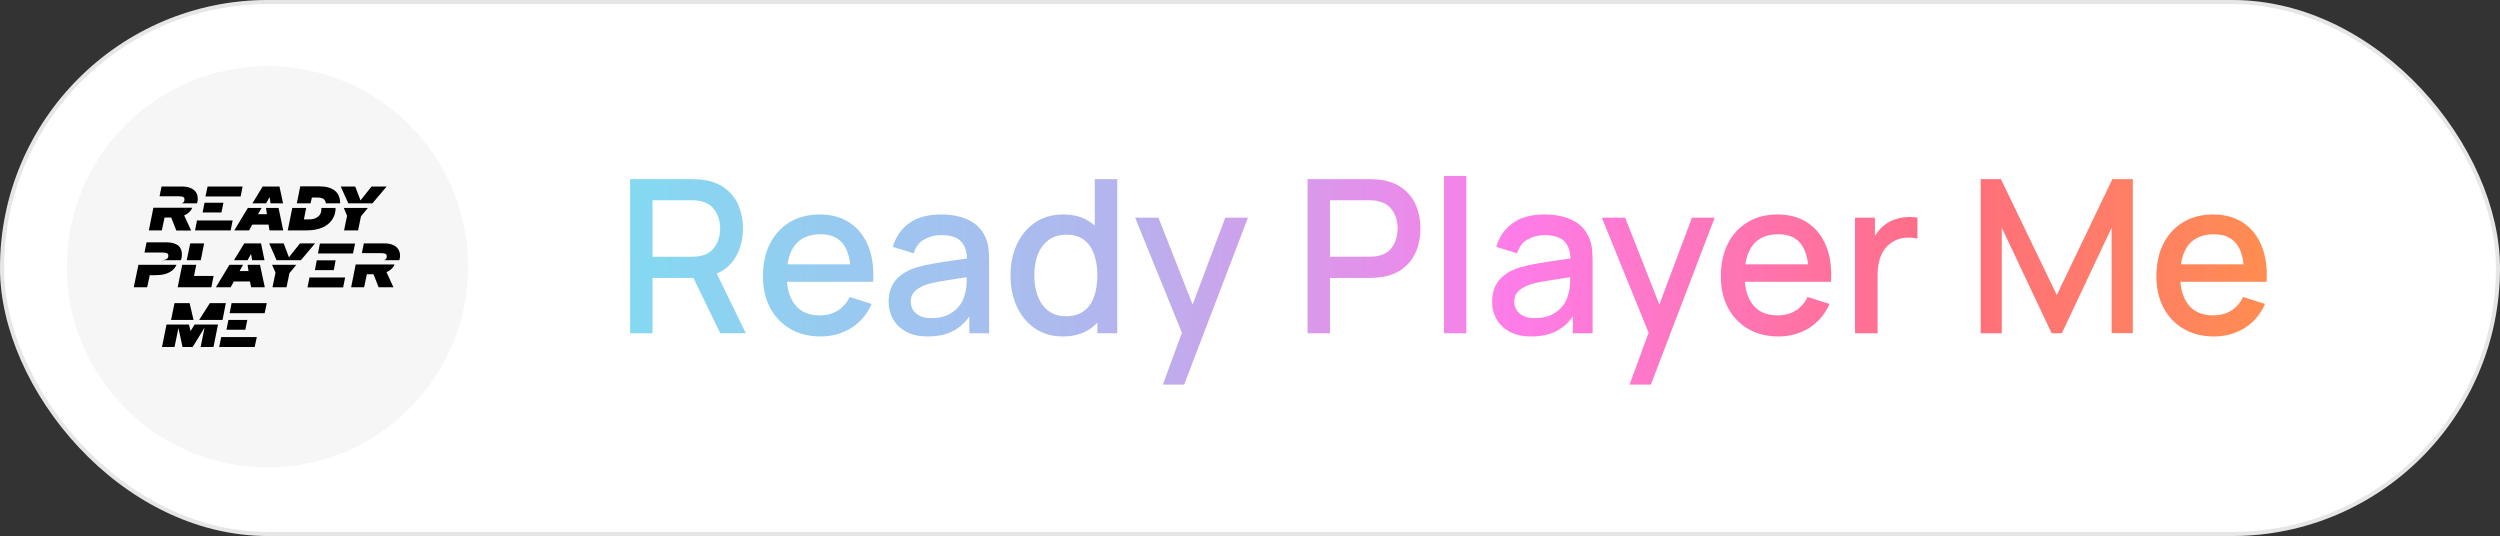 <svg width="611" height="131" viewBox="0 0 611 131" fill="none" xmlns="http://www.w3.org/2000/svg">
<rect x="0" y="0" width="611" height="131" fill="#333333" stroke="none"/>
<rect width="611" height="131" rx="65.5" fill="white"/>
<rect x="0.5" y="0.5" width="610" height="130" rx="65" stroke="black" stroke-opacity="0.1"/>
<path d="M154 81.446V43.785H169.228C169.594 43.785 170.048 43.802 170.589 43.837C171.13 43.854 171.644 43.907 172.133 43.994C174.226 44.325 175.97 45.04 177.366 46.139C178.778 47.237 179.834 48.623 180.532 50.297C181.229 51.971 181.578 53.819 181.578 55.842C181.578 58.84 180.811 61.43 179.276 63.609C177.741 65.771 175.438 67.123 172.368 67.663L170.144 67.925H159.469V81.446H154ZM176.031 81.446L168.6 66.12L174.121 64.708L182.285 81.446H176.031ZM159.469 62.746H169.019C169.368 62.746 169.751 62.729 170.17 62.694C170.606 62.659 171.016 62.598 171.4 62.511C172.516 62.249 173.415 61.77 174.095 61.072C174.775 60.357 175.264 59.538 175.56 58.614C175.857 57.69 176.005 56.766 176.005 55.842C176.005 54.917 175.857 54.002 175.56 53.095C175.264 52.171 174.775 51.361 174.095 50.663C173.415 49.948 172.516 49.46 171.4 49.199C171.016 49.094 170.606 49.024 170.17 48.989C169.751 48.954 169.368 48.937 169.019 48.937H159.469V62.746Z" fill="url(#paint0_linear_1035_442)"/>
<path d="M200.568 82.231C197.76 82.231 195.292 81.621 193.164 80.4C191.053 79.162 189.405 77.445 188.218 75.248C187.05 73.033 186.465 70.47 186.465 67.558C186.465 64.472 187.041 61.796 188.192 59.529C189.361 57.263 190.983 55.51 193.059 54.272C195.135 53.034 197.551 52.415 200.307 52.415C203.185 52.415 205.636 53.087 207.659 54.429C209.683 55.754 211.191 57.646 212.186 60.105C213.197 62.563 213.599 65.484 213.389 68.866H207.921V66.879C207.886 63.6 207.258 61.177 206.037 59.608C204.833 58.038 202.993 57.254 200.516 57.254C197.777 57.254 195.719 58.117 194.341 59.843C192.963 61.569 192.274 64.063 192.274 67.323C192.274 70.427 192.963 72.833 194.341 74.541C195.719 76.233 197.708 77.079 200.307 77.079C202.016 77.079 203.49 76.695 204.729 75.928C205.985 75.143 206.961 74.027 207.659 72.58L213.023 74.28C211.924 76.808 210.258 78.77 208.025 80.165C205.793 81.542 203.307 82.231 200.568 82.231ZM190.495 68.866V64.603H210.668V68.866H190.495Z" fill="url(#paint1_linear_1035_442)"/>
<path d="M226.729 82.231C224.636 82.231 222.883 81.847 221.47 81.08C220.057 80.295 218.984 79.267 218.252 77.994C217.536 76.704 217.179 75.291 217.179 73.757C217.179 72.327 217.432 71.072 217.938 69.991C218.443 68.91 219.194 67.994 220.188 67.245C221.182 66.477 222.403 65.859 223.851 65.388C225.107 65.022 226.529 64.699 228.116 64.42C229.703 64.141 231.369 63.88 233.113 63.635C234.875 63.391 236.62 63.147 238.346 62.903L236.358 64.001C236.393 61.787 235.922 60.148 234.945 59.085C233.986 58.004 232.328 57.463 229.974 57.463C228.491 57.463 227.13 57.812 225.892 58.509C224.653 59.189 223.79 60.323 223.301 61.909L218.199 60.34C218.897 57.916 220.223 55.99 222.176 54.56C224.147 53.13 226.764 52.415 230.026 52.415C232.555 52.415 234.753 52.851 236.62 53.723C238.503 54.577 239.882 55.937 240.754 57.803C241.207 58.727 241.486 59.704 241.591 60.732C241.696 61.761 241.748 62.868 241.748 64.054V81.446H236.907V74.986L237.849 75.823C236.681 77.985 235.189 79.598 233.375 80.662C231.578 81.708 229.363 82.231 226.729 82.231ZM227.697 77.758C229.25 77.758 230.584 77.488 231.701 76.948C232.817 76.39 233.715 75.684 234.396 74.829C235.076 73.975 235.521 73.086 235.73 72.162C236.026 71.325 236.192 70.383 236.227 69.337C236.279 68.291 236.306 67.454 236.306 66.826L238.085 67.48C236.358 67.742 234.788 67.977 233.375 68.186C231.962 68.395 230.68 68.605 229.529 68.814C228.395 69.006 227.383 69.241 226.494 69.52C225.744 69.781 225.072 70.095 224.479 70.462C223.903 70.828 223.441 71.272 223.092 71.795C222.761 72.319 222.595 72.955 222.595 73.705C222.595 74.437 222.778 75.117 223.144 75.745C223.511 76.355 224.069 76.843 224.819 77.209C225.569 77.575 226.529 77.758 227.697 77.758Z" fill="url(#paint2_linear_1035_442)"/>
<path d="M259.767 82.231C257.133 82.231 254.857 81.577 252.938 80.269C251.037 78.962 249.563 77.183 248.516 74.934C247.487 72.667 246.972 70.121 246.972 67.297C246.972 64.455 247.496 61.918 248.542 59.686C249.589 57.437 251.072 55.667 252.99 54.377C254.927 53.069 257.22 52.415 259.872 52.415C262.541 52.415 264.782 53.069 266.596 54.377C268.428 55.667 269.806 57.437 270.73 59.686C271.672 61.935 272.143 64.472 272.143 67.297C272.143 70.121 271.672 72.659 270.73 74.908C269.789 77.157 268.402 78.944 266.57 80.269C264.739 81.577 262.471 82.231 259.767 82.231ZM260.526 77.288C262.323 77.288 263.788 76.861 264.922 76.006C266.056 75.152 266.884 73.975 267.407 72.475C267.931 70.976 268.192 69.25 268.192 67.297C268.192 65.344 267.922 63.618 267.381 62.118C266.858 60.619 266.038 59.451 264.922 58.614C263.823 57.777 262.419 57.358 260.709 57.358C258.895 57.358 257.404 57.803 256.235 58.692C255.066 59.581 254.194 60.776 253.618 62.275C253.06 63.775 252.781 65.449 252.781 67.297C252.781 69.163 253.06 70.854 253.618 72.371C254.194 73.87 255.049 75.065 256.183 75.954C257.334 76.843 258.782 77.288 260.526 77.288ZM268.192 81.446V61.125H267.564V43.785H273.059V81.446H268.192Z" fill="url(#paint3_linear_1035_442)"/>
<path d="M284.2 94L289.669 79.118L289.747 83.512L277.423 53.2H283.127L292.338 76.608H290.663L299.455 53.2H305.002L289.407 94H284.2Z" fill="url(#paint4_linear_1035_442)"/>
<path d="M319.577 81.446V43.785H334.805C335.171 43.785 335.625 43.802 336.166 43.837C336.706 43.854 337.221 43.907 337.709 43.994C339.803 44.325 341.547 45.04 342.942 46.139C344.355 47.237 345.411 48.623 346.108 50.297C346.806 51.971 347.155 53.819 347.155 55.842C347.155 57.882 346.806 59.739 346.108 61.412C345.411 63.086 344.355 64.472 342.942 65.571C341.547 66.669 339.803 67.384 337.709 67.715C337.221 67.785 336.698 67.837 336.139 67.872C335.599 67.907 335.154 67.925 334.805 67.925H325.045V81.446H319.577ZM325.045 62.746H334.596C334.945 62.746 335.328 62.729 335.747 62.694C336.183 62.659 336.593 62.598 336.977 62.511C338.093 62.249 338.991 61.77 339.672 61.072C340.352 60.357 340.84 59.538 341.137 58.614C341.434 57.69 341.582 56.766 341.582 55.842C341.582 54.917 341.434 54.002 341.137 53.095C340.84 52.171 340.352 51.361 339.672 50.663C338.991 49.948 338.093 49.46 336.977 49.199C336.593 49.094 336.183 49.024 335.747 48.989C335.328 48.954 334.945 48.937 334.596 48.937H325.045V62.746Z" fill="url(#paint5_linear_1035_442)"/>
<path d="M352.909 81.446V43H358.377V81.446H352.909Z" fill="url(#paint6_linear_1035_442)"/>
<path d="M374.215 82.231C372.122 82.231 370.369 81.847 368.956 81.08C367.543 80.295 366.47 79.267 365.738 77.994C365.022 76.704 364.665 75.291 364.665 73.757C364.665 72.327 364.918 71.072 365.424 69.991C365.93 68.91 366.68 67.994 367.674 67.245C368.668 66.477 369.889 65.859 371.337 65.388C372.593 65.022 374.015 64.699 375.602 64.42C377.189 64.141 378.855 63.88 380.599 63.635C382.361 63.391 384.106 63.147 385.833 62.903L383.844 64.001C383.879 61.787 383.408 60.148 382.431 59.085C381.472 58.004 379.815 57.463 377.46 57.463C375.977 57.463 374.616 57.812 373.378 58.509C372.139 59.189 371.276 60.323 370.788 61.909L365.685 60.34C366.383 57.916 367.709 55.99 369.662 54.56C371.634 53.13 374.25 52.415 377.512 52.415C380.041 52.415 382.239 52.851 384.106 53.723C385.99 54.577 387.368 55.937 388.24 57.803C388.693 58.727 388.972 59.704 389.077 60.732C389.182 61.761 389.234 62.868 389.234 64.054V81.446H384.393V74.986L385.335 75.823C384.167 77.985 382.675 79.598 380.861 80.662C379.064 81.708 376.849 82.231 374.215 82.231ZM375.183 77.758C376.736 77.758 378.07 77.488 379.187 76.948C380.303 76.39 381.201 75.684 381.882 74.829C382.562 73.975 383.007 73.086 383.216 72.162C383.513 71.325 383.678 70.383 383.713 69.337C383.765 68.291 383.792 67.454 383.792 66.826L385.571 67.48C383.844 67.742 382.274 67.977 380.861 68.186C379.448 68.395 378.166 68.605 377.015 68.814C375.881 69.006 374.869 69.241 373.98 69.52C373.23 69.781 372.558 70.095 371.965 70.462C371.389 70.828 370.927 71.272 370.578 71.795C370.247 72.319 370.081 72.955 370.081 73.705C370.081 74.437 370.264 75.117 370.631 75.745C370.997 76.355 371.555 76.843 372.305 77.209C373.055 77.575 374.015 77.758 375.183 77.758Z" fill="url(#paint7_linear_1035_442)"/>
<path d="M398.264 94L403.733 79.118L403.811 83.512L391.487 53.2H397.191L406.402 76.608H404.727L413.519 53.2H419.066L403.471 94H398.264Z" fill="url(#paint8_linear_1035_442)"/>
<path d="M434.676 82.231C431.867 82.231 429.399 81.621 427.271 80.4C425.16 79.162 423.512 77.445 422.326 75.248C421.157 73.033 420.573 70.47 420.573 67.558C420.573 64.472 421.148 61.796 422.299 59.529C423.468 57.263 425.09 55.51 427.166 54.272C429.242 53.034 431.658 52.415 434.414 52.415C437.292 52.415 439.743 53.087 441.766 54.429C443.79 55.754 445.299 57.646 446.293 60.105C447.305 62.563 447.706 65.484 447.497 68.866H442.028V66.879C441.993 63.6 441.365 61.177 440.144 59.608C438.941 58.038 437.1 57.254 434.623 57.254C431.885 57.254 429.826 58.117 428.448 59.843C427.07 61.569 426.381 64.063 426.381 67.323C426.381 70.427 427.07 72.833 428.448 74.541C429.826 76.233 431.815 77.079 434.414 77.079C436.123 77.079 437.597 76.695 438.836 75.928C440.092 75.143 441.069 74.027 441.766 72.58L447.13 74.28C446.031 76.808 444.366 78.77 442.133 80.165C439.9 81.542 437.414 82.231 434.676 82.231ZM424.602 68.866V64.603H444.775V68.866H424.602Z" fill="url(#paint9_linear_1035_442)"/>
<path d="M453.367 81.446V53.2H458.234V60.052L457.553 59.163C457.902 58.256 458.356 57.428 458.914 56.678C459.472 55.911 460.118 55.284 460.85 54.795C461.565 54.272 462.359 53.871 463.231 53.592C464.121 53.296 465.028 53.121 465.952 53.069C466.877 52.999 467.767 53.043 468.621 53.2V58.326C467.697 58.082 466.668 58.012 465.534 58.117C464.417 58.221 463.388 58.579 462.446 59.189C461.557 59.765 460.85 60.462 460.327 61.282C459.821 62.101 459.455 63.016 459.228 64.028C459.001 65.022 458.888 66.076 458.888 67.192V81.446H453.367Z" fill="url(#paint10_linear_1035_442)"/>
<path d="M484.081 81.446V43.785H489.026L502.684 72.109L516.264 43.785H521.261V81.42H516.081V55.658L503.914 81.446H501.428L489.235 55.658V81.446H484.081Z" fill="url(#paint11_linear_1035_442)"/>
<path d="M541.125 82.231C538.317 82.231 535.849 81.621 533.72 80.4C531.61 79.162 529.961 77.445 528.775 75.248C527.607 73.033 527.022 70.47 527.022 67.558C527.022 64.472 527.598 61.796 528.749 59.529C529.918 57.263 531.54 55.51 533.616 54.272C535.692 53.034 538.107 52.415 540.864 52.415C543.742 52.415 546.193 53.087 548.216 54.429C550.239 55.754 551.748 57.646 552.743 60.105C553.754 62.563 554.155 65.484 553.946 68.866H548.478V66.879C548.443 63.6 547.815 61.177 546.594 59.608C545.39 58.038 543.55 57.254 541.073 57.254C538.334 57.254 536.276 58.117 534.898 59.843C533.52 61.569 532.831 64.063 532.831 67.323C532.831 70.427 533.52 72.833 534.898 74.541C536.276 76.233 538.264 77.079 540.864 77.079C542.573 77.079 544.047 76.695 545.285 75.928C546.541 75.143 547.518 74.027 548.216 72.58L553.58 74.28C552.481 76.808 550.815 78.77 548.582 80.165C546.35 81.542 543.864 82.231 541.125 82.231ZM531.052 68.866V64.603H551.225V68.866H531.052Z" fill="url(#paint12_linear_1035_442)"/>
<circle cx="65.379" cy="65.196" r="49.034" fill="#F6F6F6"/>
<path d="M65.898 48.16L66.119 49.692H69.182L68.296 45.583H64.2L61.692 49.692H65.049L65.898 48.16ZM69.219 56.305L68.075 50.813H65.012L65.234 52.344H63.057L63.942 50.813H60.584L57.263 56.305H60.879L61.654 54.885H65.64L65.861 56.305H69.219ZM78.739 55.632C79.808 55.184 80.62 54.512 81.174 53.69C81.728 52.867 82.022 51.934 82.022 50.813H78.518C78.518 50.925 78.554 51 78.554 51.112C78.554 51.897 78.296 52.494 77.743 52.943C77.189 53.39 76.488 53.615 75.602 53.615H74.274L74.827 50.813H71.433L70.326 56.305H74.975C76.414 56.305 77.668 56.081 78.739 55.632ZM76.229 48.272H77.593C78.296 48.272 78.812 48.422 79.144 48.683C79.402 48.908 79.586 49.244 79.623 49.692H83.129V49.655C83.129 48.31 82.686 47.301 81.837 46.591C80.989 45.918 79.734 45.545 78.037 45.545H73.387L72.54 49.692H75.898L76.229 48.272ZM88.221 52.867L89.917 50.813H84.013L84.825 52.719L84.087 56.305H87.519L88.221 52.867ZM91.025 49.692L94.493 45.583H90.802L88.109 48.982L86.817 45.583H83.276L85.121 49.692H91.025ZM43.759 47.974C44.238 47.974 44.607 48.048 44.792 48.16C45.013 48.272 45.086 48.497 45.086 48.795C45.086 49.244 44.865 49.543 44.422 49.692H48.15C48.26 49.356 48.334 48.982 48.334 48.571C48.334 47.637 48.002 46.89 47.3 46.367C46.599 45.844 45.677 45.583 44.496 45.583H39.478L38.997 47.974H43.759ZM59.293 45.583H50.734L50.217 48.011H58.814L59.293 45.583ZM54.496 50.066L54.607 49.543H49.995L49.884 50.066L49.515 51.933H54.127L54.496 50.066ZM56.857 53.877H48.148L47.669 56.305H56.377L56.857 53.877ZM52.209 67.438H47.412L47.965 64.711H44.533L43.427 70.203H51.655L52.209 67.438ZM45.64 63.59H49.071L49.883 59.48H46.488L45.64 63.59ZM57.154 68.783H61.101L61.359 70.203H64.717L63.537 64.711H60.511L60.732 66.242H58.555L59.404 64.711H56.083L52.762 70.203H56.378L57.154 68.783ZM59.698 59.48L57.189 63.59H60.51L61.358 62.058L61.617 63.59H64.643L63.794 59.48H59.698ZM67.337 66.616L66.599 70.203H70.031L70.732 66.765L72.429 64.711H66.489L67.337 66.616ZM73.315 59.48L70.621 62.88L69.329 59.48H65.787L67.595 63.59H73.536L77.004 59.48H73.315ZM39.811 61.722C40.291 61.722 40.66 61.797 40.844 61.908C41.065 62.02 41.139 62.208 41.139 62.507C41.139 63.216 40.623 63.553 39.553 63.59H44.202C44.387 63.179 44.46 62.693 44.46 62.17C44.46 61.199 44.128 60.451 43.501 59.966C42.837 59.48 41.877 59.219 40.586 59.219H35.826L35.309 61.722H39.811ZM43.132 64.711H33.833L32.69 70.203H35.974L36.601 67.251H38.04C39.7 67.251 40.992 66.915 41.951 66.205C42.472 65.825 42.88 65.309 43.132 64.711ZM40.216 53.166H41.839L43.094 56.342H46.71L45.012 52.643C45.714 52.344 46.267 51.933 46.636 51.41C46.784 51.224 46.894 51 46.968 50.775H37.486L36.378 56.305H39.552L40.216 53.166ZM86.782 59.518H78.185L77.706 61.945H86.265L86.782 59.518ZM76.967 66.018H81.58L82.022 63.627H77.41L76.967 66.018ZM75.159 70.239H83.867L84.347 67.811H75.639L75.159 70.239ZM96.745 60.265C96.043 59.742 95.121 59.48 93.941 59.48H88.922L88.442 61.872H93.202C93.682 61.872 94.051 61.946 94.235 62.058C94.457 62.17 94.531 62.395 94.531 62.693C94.531 63.142 94.309 63.441 93.866 63.59H97.593C97.714 63.229 97.776 62.85 97.778 62.469C97.778 61.535 97.409 60.788 96.745 60.265ZM96.08 65.271C96.227 65.081 96.339 64.866 96.412 64.636H86.93L85.822 70.202H88.996L89.659 67.027H91.283L92.538 70.203H96.154L94.456 66.504C95.158 66.205 95.711 65.794 96.08 65.271ZM56.118 76.553H64.679L65.196 74.088H56.599L56.118 76.553ZM60.437 78.198H55.825L55.344 80.588H59.957L60.437 78.198ZM53.574 84.81H62.245L62.762 82.382H54.054L53.574 84.81ZM41.803 78.198H47.3L46.342 74.088H42.651L41.803 78.198ZM55.197 74.088H51.287L48.667 78.198H54.386L55.197 74.088ZM46.563 80.925L46.195 79.318H40.696L39.591 84.81H42.653L43.613 80.177L44.608 84.81H47.08L49.995 80.065L49.036 84.81H52.172L53.279 79.318H47.559L46.563 80.925Z" fill="black"/>
<defs>
<linearGradient id="paint0_linear_1035_442" x1="125.028" y1="81.445" x2="578.636" y2="81.445" gradientUnits="userSpaceOnUse">
<stop stop-color="#78E2F2"/>
<stop offset="0.307" stop-color="#AFB8EE"/>
<stop offset="0.542" stop-color="#FE7CE8"/>
<stop offset="0.776" stop-color="#FF6D7F"/>
<stop offset="1" stop-color="#FF9742"/>
</linearGradient>
<linearGradient id="paint1_linear_1035_442" x1="125.028" y1="81.445" x2="578.636" y2="81.445" gradientUnits="userSpaceOnUse">
<stop stop-color="#78E2F2"/>
<stop offset="0.307" stop-color="#AFB8EE"/>
<stop offset="0.542" stop-color="#FE7CE8"/>
<stop offset="0.776" stop-color="#FF6D7F"/>
<stop offset="1" stop-color="#FF9742"/>
</linearGradient>
<linearGradient id="paint2_linear_1035_442" x1="125.028" y1="81.445" x2="578.636" y2="81.445" gradientUnits="userSpaceOnUse">
<stop stop-color="#78E2F2"/>
<stop offset="0.307" stop-color="#AFB8EE"/>
<stop offset="0.542" stop-color="#FE7CE8"/>
<stop offset="0.776" stop-color="#FF6D7F"/>
<stop offset="1" stop-color="#FF9742"/>
</linearGradient>
<linearGradient id="paint3_linear_1035_442" x1="125.028" y1="81.445" x2="578.636" y2="81.445" gradientUnits="userSpaceOnUse">
<stop stop-color="#78E2F2"/>
<stop offset="0.307" stop-color="#AFB8EE"/>
<stop offset="0.542" stop-color="#FE7CE8"/>
<stop offset="0.776" stop-color="#FF6D7F"/>
<stop offset="1" stop-color="#FF9742"/>
</linearGradient>
<linearGradient id="paint4_linear_1035_442" x1="125.028" y1="81.445" x2="578.636" y2="81.445" gradientUnits="userSpaceOnUse">
<stop stop-color="#78E2F2"/>
<stop offset="0.307" stop-color="#AFB8EE"/>
<stop offset="0.542" stop-color="#FE7CE8"/>
<stop offset="0.776" stop-color="#FF6D7F"/>
<stop offset="1" stop-color="#FF9742"/>
</linearGradient>
<linearGradient id="paint5_linear_1035_442" x1="125.028" y1="81.445" x2="578.636" y2="81.445" gradientUnits="userSpaceOnUse">
<stop stop-color="#78E2F2"/>
<stop offset="0.307" stop-color="#AFB8EE"/>
<stop offset="0.542" stop-color="#FE7CE8"/>
<stop offset="0.776" stop-color="#FF6D7F"/>
<stop offset="1" stop-color="#FF9742"/>
</linearGradient>
<linearGradient id="paint6_linear_1035_442" x1="125.028" y1="81.445" x2="578.636" y2="81.445" gradientUnits="userSpaceOnUse">
<stop stop-color="#78E2F2"/>
<stop offset="0.307" stop-color="#AFB8EE"/>
<stop offset="0.542" stop-color="#FE7CE8"/>
<stop offset="0.776" stop-color="#FF6D7F"/>
<stop offset="1" stop-color="#FF9742"/>
</linearGradient>
<linearGradient id="paint7_linear_1035_442" x1="125.028" y1="81.445" x2="578.636" y2="81.445" gradientUnits="userSpaceOnUse">
<stop stop-color="#78E2F2"/>
<stop offset="0.307" stop-color="#AFB8EE"/>
<stop offset="0.542" stop-color="#FE7CE8"/>
<stop offset="0.776" stop-color="#FF6D7F"/>
<stop offset="1" stop-color="#FF9742"/>
</linearGradient>
<linearGradient id="paint8_linear_1035_442" x1="125.028" y1="81.445" x2="578.636" y2="81.445" gradientUnits="userSpaceOnUse">
<stop stop-color="#78E2F2"/>
<stop offset="0.307" stop-color="#AFB8EE"/>
<stop offset="0.542" stop-color="#FE7CE8"/>
<stop offset="0.776" stop-color="#FF6D7F"/>
<stop offset="1" stop-color="#FF9742"/>
</linearGradient>
<linearGradient id="paint9_linear_1035_442" x1="125.028" y1="81.445" x2="578.636" y2="81.445" gradientUnits="userSpaceOnUse">
<stop stop-color="#78E2F2"/>
<stop offset="0.307" stop-color="#AFB8EE"/>
<stop offset="0.542" stop-color="#FE7CE8"/>
<stop offset="0.776" stop-color="#FF6D7F"/>
<stop offset="1" stop-color="#FF9742"/>
</linearGradient>
<linearGradient id="paint10_linear_1035_442" x1="125.028" y1="81.445" x2="578.636" y2="81.445" gradientUnits="userSpaceOnUse">
<stop stop-color="#78E2F2"/>
<stop offset="0.307" stop-color="#AFB8EE"/>
<stop offset="0.542" stop-color="#FE7CE8"/>
<stop offset="0.776" stop-color="#FF6D7F"/>
<stop offset="1" stop-color="#FF9742"/>
</linearGradient>
<linearGradient id="paint11_linear_1035_442" x1="125.028" y1="81.445" x2="578.636" y2="81.445" gradientUnits="userSpaceOnUse">
<stop stop-color="#78E2F2"/>
<stop offset="0.307" stop-color="#AFB8EE"/>
<stop offset="0.542" stop-color="#FE7CE8"/>
<stop offset="0.776" stop-color="#FF6D7F"/>
<stop offset="1" stop-color="#FF9742"/>
</linearGradient>
<linearGradient id="paint12_linear_1035_442" x1="125.028" y1="81.445" x2="578.636" y2="81.445" gradientUnits="userSpaceOnUse">
<stop stop-color="#78E2F2"/>
<stop offset="0.307" stop-color="#AFB8EE"/>
<stop offset="0.542" stop-color="#FE7CE8"/>
<stop offset="0.776" stop-color="#FF6D7F"/>
<stop offset="1" stop-color="#FF9742"/>
</linearGradient>
</defs>
</svg>
